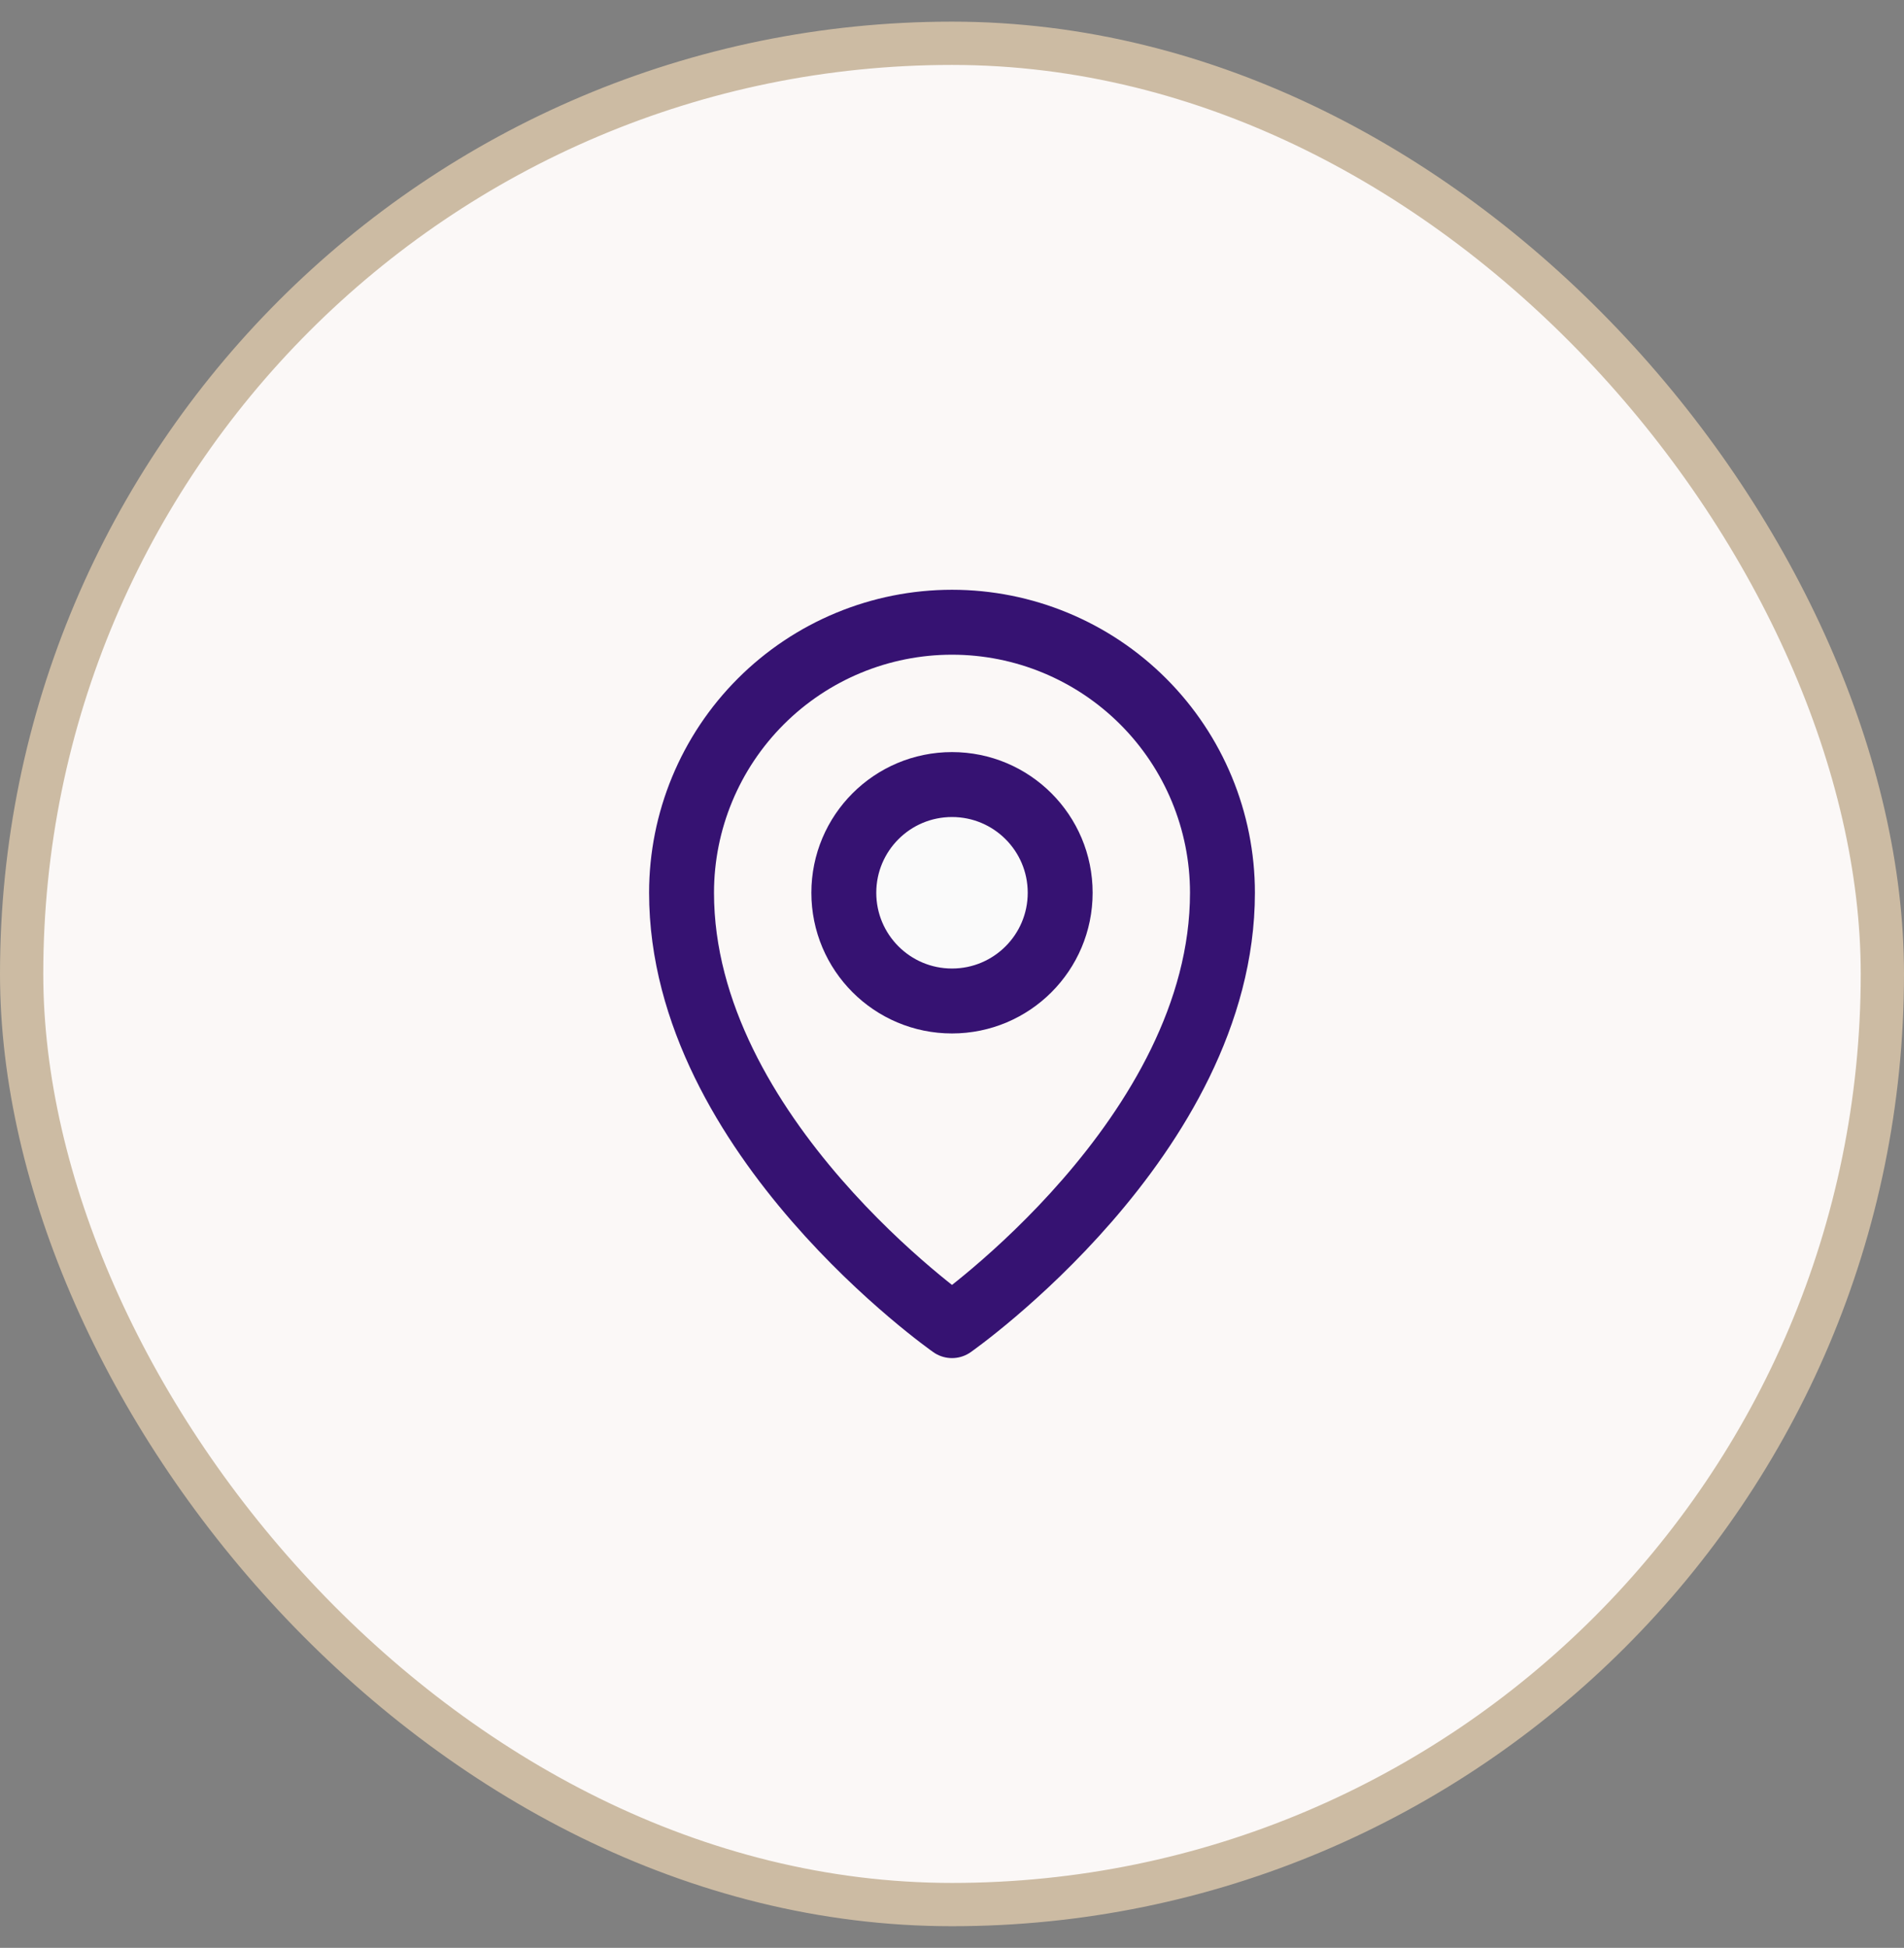 <svg width="44" height="45" viewBox="0 0 44 45" fill="none" xmlns="http://www.w3.org/2000/svg">
<rect x="0" y="0" width="44" height="45" fill="#808080" stroke="none"/>
<rect x="0.5" y="1" width="43" height="43" rx="21.5" fill="#FBF8F7"/>
<rect x="0.5" y="1" width="43" height="43" rx="21.5" stroke="#CCBBA3"/>
<path d="M22 23.125C23.381 23.125 24.5 22.006 24.5 20.625C24.5 19.244 23.381 18.125 22 18.125C20.619 18.125 19.5 19.244 19.5 20.625C19.5 22.006 20.619 23.125 22 23.125Z" fill="#FAFAFA" stroke="#361272" stroke-width="1.5" stroke-linecap="round" stroke-linejoin="round"/>
<path d="M28.25 20.625C28.25 26.25 22 30.625 22 30.625C22 30.625 15.75 26.25 15.75 20.625C15.75 18.967 16.409 17.378 17.581 16.206C18.753 15.034 20.342 14.375 22 14.375C23.658 14.375 25.247 15.034 26.419 16.206C27.591 17.378 28.25 18.967 28.25 20.625V20.625Z" stroke="#361272" stroke-width="1.5" stroke-linecap="round" stroke-linejoin="round"/>
</svg>
